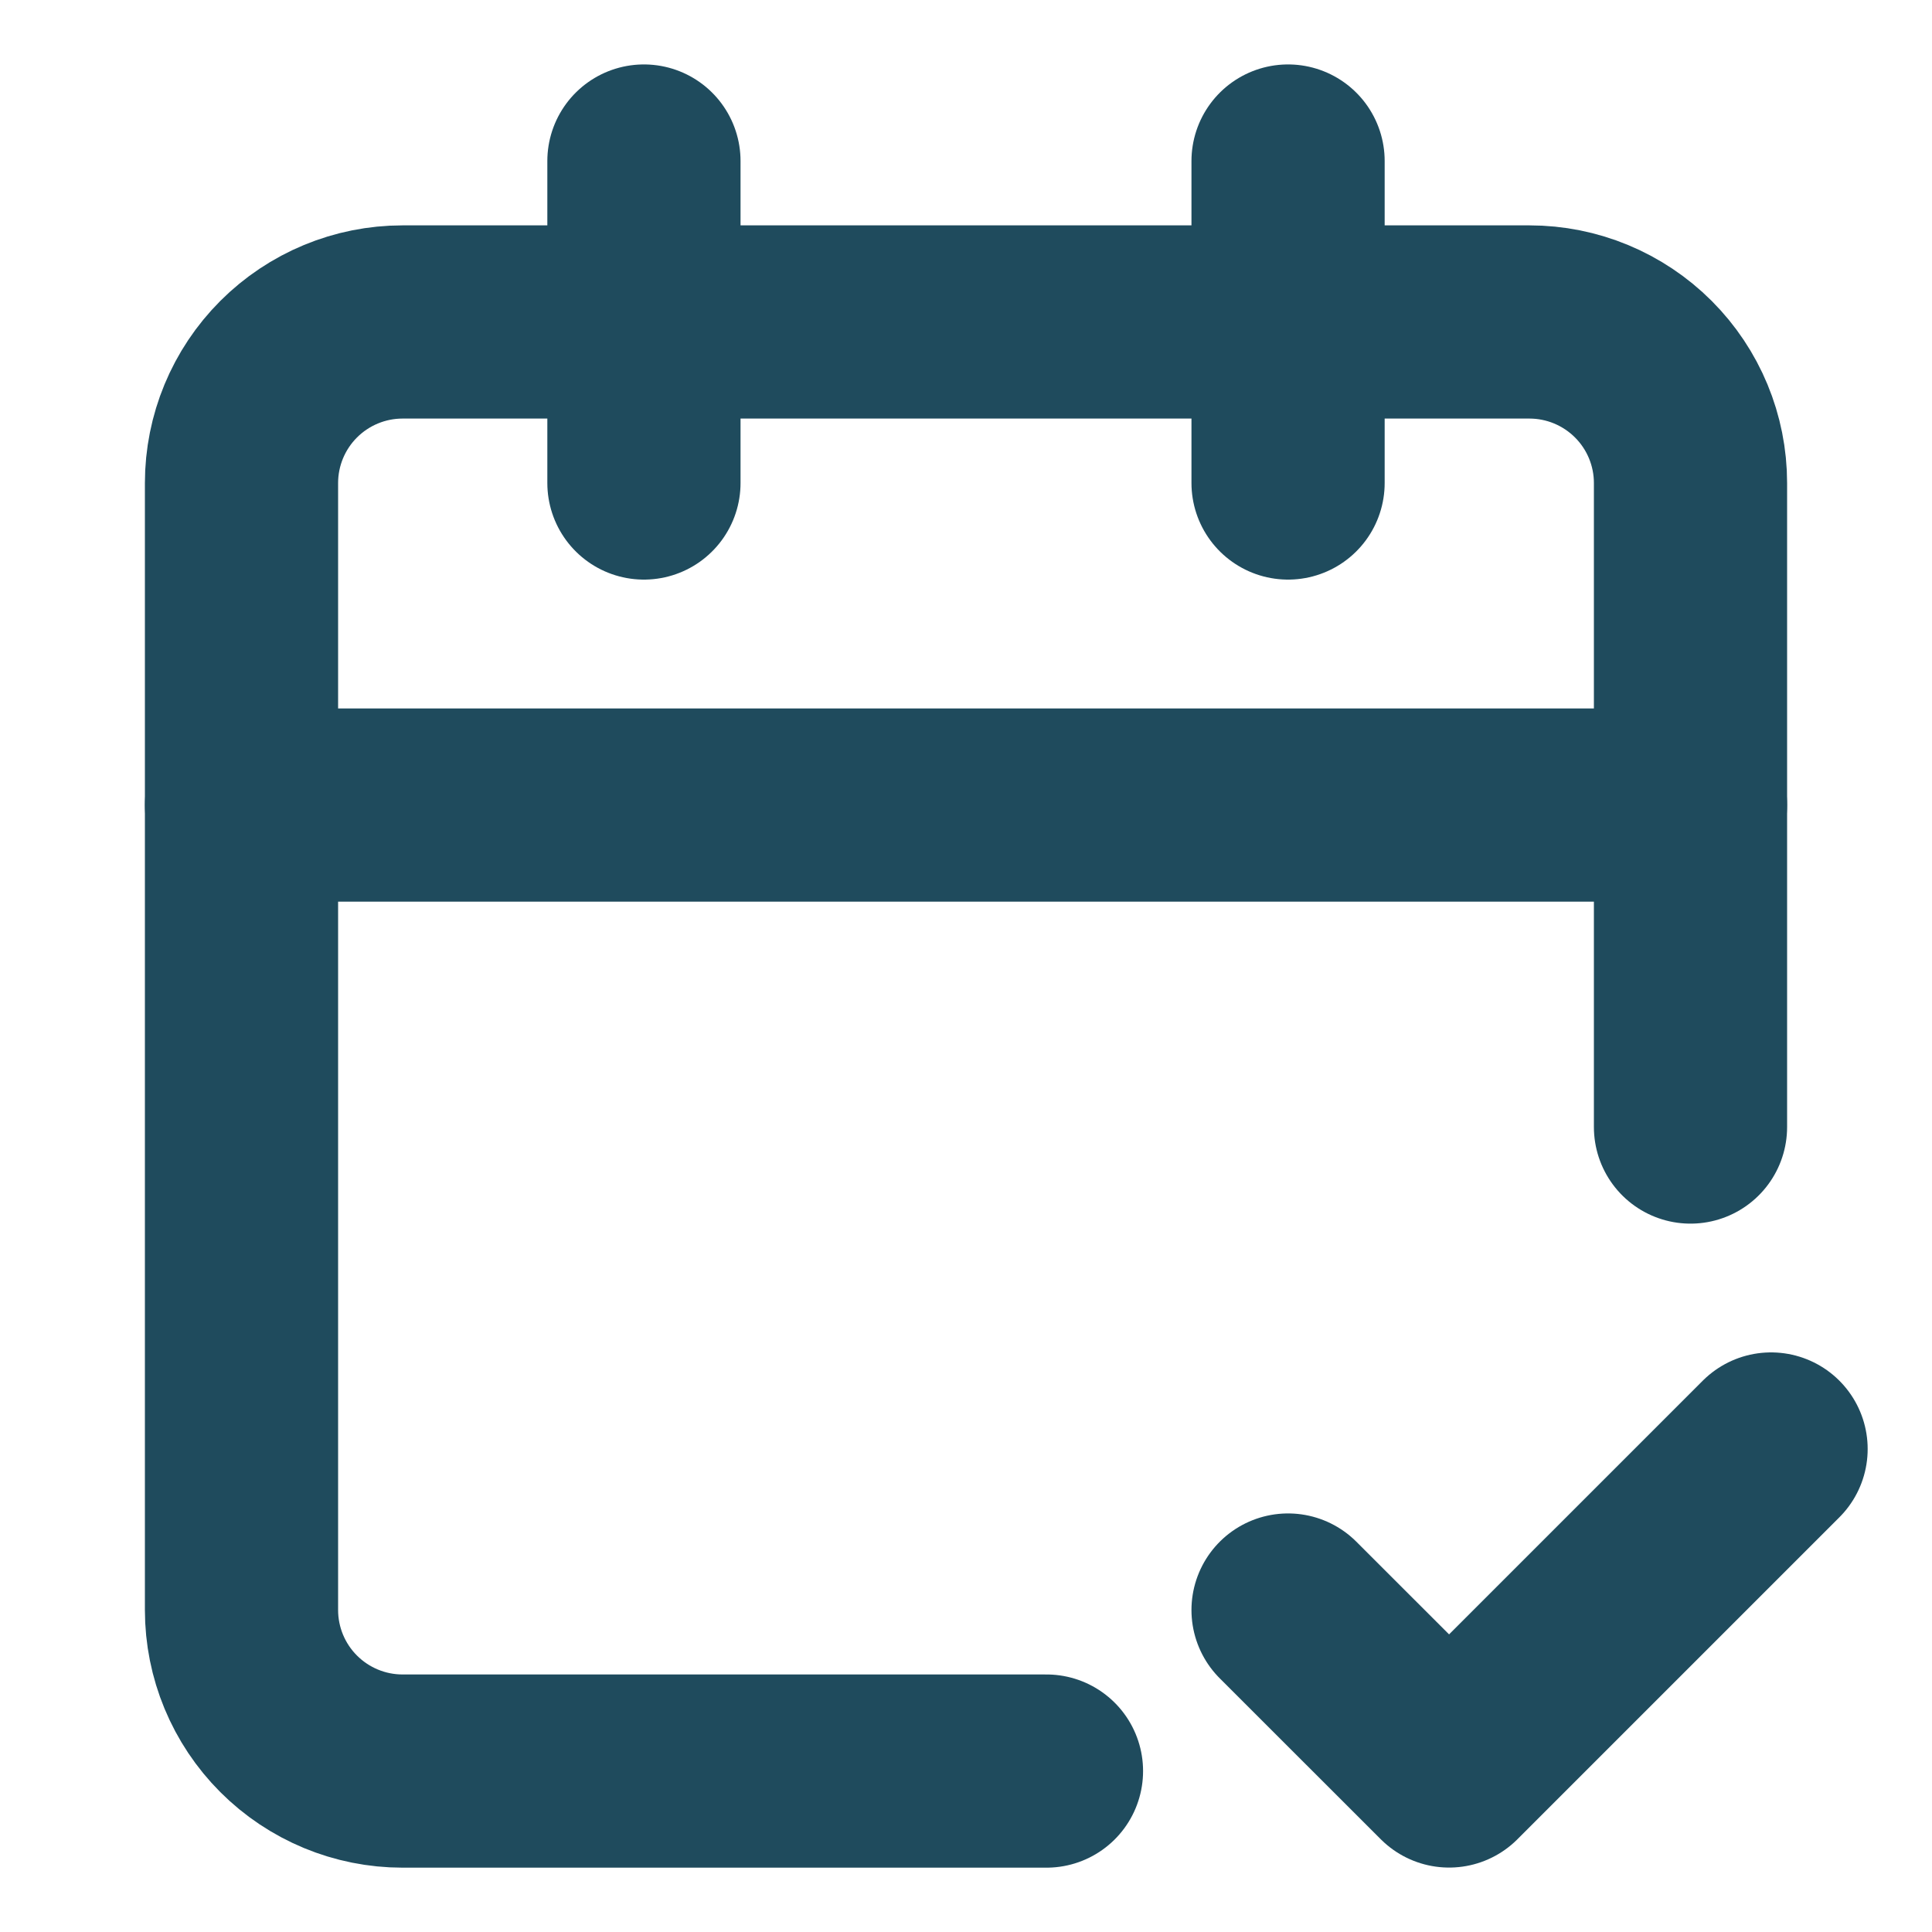 <svg width="20" height="20" viewBox="0 0 20 20" fill="none" xmlns="http://www.w3.org/2000/svg">
<path d="M17.5 11.667V5C17.5 4.558 17.324 4.134 17.012 3.822C16.699 3.509 16.275 3.333 15.833 3.333H4.167C3.725 3.333 3.301 3.509 2.988 3.822C2.676 4.134 2.5 4.558 2.5 5V16.667C2.5 17.109 2.676 17.533 2.988 17.845C3.301 18.158 3.725 18.334 4.167 18.334H10.833" stroke="#1F4B5D" stroke-width="2" stroke-linecap="round" stroke-linejoin="round"/>
<path d="M13.334 1.667V5" stroke="#1F4B5D" stroke-width="2" stroke-linecap="round" stroke-linejoin="round"/>
<path d="M6.666 1.667V5" stroke="#1F4B5D" stroke-width="2" stroke-linecap="round" stroke-linejoin="round"/>
<path d="M2.5 8.334H17.5" stroke="#1F4B5D" stroke-width="2" stroke-linecap="round" stroke-linejoin="round"/>
<path d="M13.334 16.667L15.001 18.333L18.334 15" stroke="#1F4B5D" stroke-width="2" stroke-linecap="round" stroke-linejoin="round"/>
</svg>
